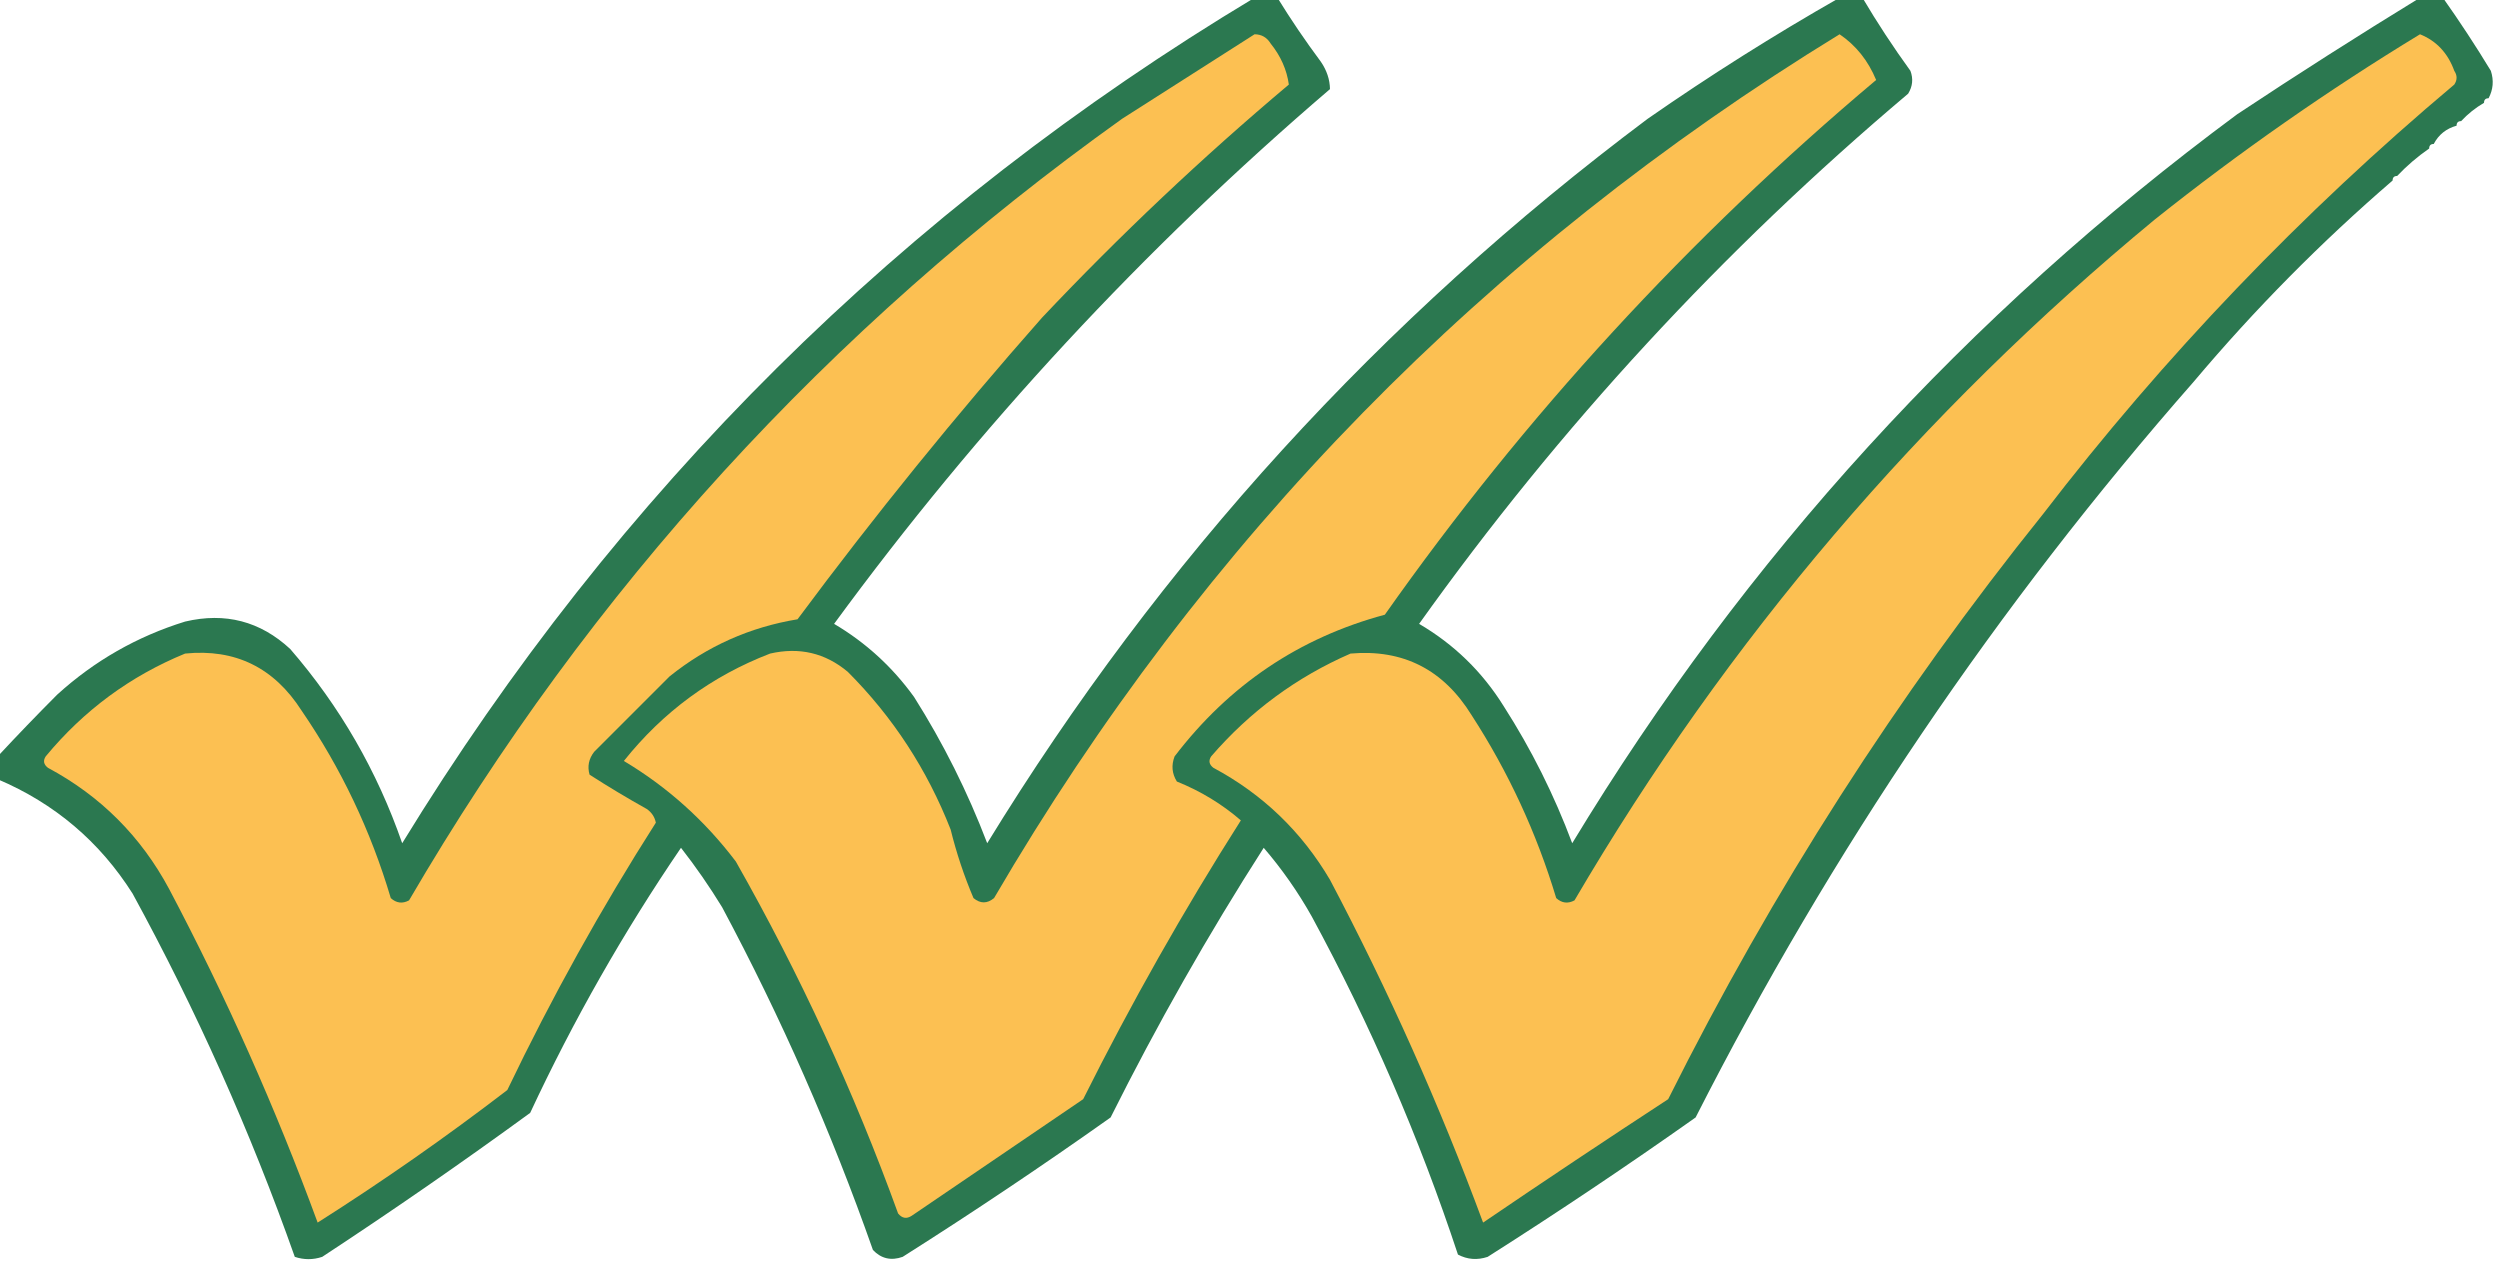 <?xml version="1.0" encoding="UTF-8"?>
<!DOCTYPE svg PUBLIC "-//W3C//DTD SVG 1.1//EN" "http://www.w3.org/Graphics/SVG/1.1/DTD/svg11.dtd">
<svg xmlns="http://www.w3.org/2000/svg" version="1.1" width="547px" height="277px" style="shape-rendering:geometricPrecision; text-rendering:geometricPrecision; image-rendering:optimizeQuality; fill-rule:evenodd; clip-rule:evenodd" xmlns:xlink="http://www.w3.org/1999/xlink">
<g><path style="opacity:0.966" fill="#25744b" d="M 274.5,-0.5 C 276.167,-0.5 277.833,-0.5 279.5,-0.5C 282.445,4.286 285.612,8.952 289,13.5C 290.301,15.402 290.968,17.402 291,19.5C 250.259,54.364 214.092,93.364 182.5,136.5C 189.427,140.592 195.26,145.925 200,152.5C 206.388,162.609 211.721,173.276 216,184.5C 253.931,122.581 302.097,69.748 360.5,26C 374.14,16.513 388.14,7.68 402.5,-0.5C 404.167,-0.5 405.833,-0.5 407.5,-0.5C 410.741,4.976 414.241,10.309 418,15.5C 418.651,17.235 418.485,18.902 417.5,20.5C 376.879,54.78 341.212,93.447 310.5,136.5C 318.143,140.976 324.31,146.976 329,154.5C 335.054,163.942 340.054,173.942 344,184.5C 381.883,121.936 430.383,68.77 489.5,25C 502.729,16.226 516.062,7.726 529.5,-0.5C 531.167,-0.5 532.833,-0.5 534.5,-0.5C 538.171,4.68 541.671,10.014 545,15.5C 545.678,17.598 545.511,19.598 544.5,21.5C 543.833,21.5 543.5,21.833 543.5,22.5C 541.611,23.604 539.945,24.937 538.5,26.5C 537.833,26.5 537.5,26.833 537.5,27.5C 535.246,28.124 533.579,29.457 532.5,31.5C 531.833,31.5 531.5,31.833 531.5,32.5C 528.94,34.273 526.607,36.273 524.5,38.5C 523.833,38.5 523.5,38.833 523.5,39.5C 507.838,52.996 493.338,67.663 480,83.5C 436.984,132.497 400.651,186.164 371,244.5C 356.092,255.038 340.925,265.205 325.5,275C 323.231,275.758 321.064,275.591 319,274.5C 310.535,248.901 299.868,224.235 287,200.5C 283.992,195.15 280.492,190.15 276.5,185.5C 264.321,204.517 253.154,224.184 243,244.5C 228.106,255.059 212.939,265.225 197.5,275C 194.975,275.896 192.808,275.396 191,273.5C 181.907,247.648 170.907,222.648 158,198.5C 155.247,193.992 152.247,189.659 149,185.5C 136.482,203.858 125.482,223.191 116,243.5C 101.095,254.37 85.928,264.87 70.5,275C 68.5,275.667 66.5,275.667 64.5,275C 54.798,247.564 42.964,221.064 29,195.5C 21.793,184.131 11.96,175.798 -0.5,170.5C -0.5,168.833 -0.5,167.167 -0.5,165.5C 3.702,160.979 8.036,156.479 12.5,152C 20.637,144.597 29.971,139.264 40.5,136C 49.282,133.924 56.949,135.924 63.5,142C 74.361,154.548 82.528,168.714 88,184.5C 135.12,107.546 197.287,45.88 274.5,-0.5 Z"/></g>
<g><path style="opacity:1" fill="#fcc052" d="M 274.5,7.5 C 276.017,7.511 277.184,8.177 278,9.5C 280.221,12.261 281.554,15.261 282,18.5C 263.041,34.458 245.041,51.458 228,69.5C 209.219,90.776 191.386,112.776 174.5,135.5C 164.056,137.223 154.723,141.389 146.5,148C 141,153.5 135.5,159 130,164.5C 128.813,166.044 128.48,167.711 129,169.5C 133.084,172.126 137.25,174.626 141.5,177C 142.574,177.739 143.241,178.739 143.5,180C 131.518,198.791 120.685,218.291 111,238.5C 97.604,248.782 83.77,258.449 69.5,267.5C 60.3,242.434 49.467,218.1 37,194.5C 30.833,183 22,174.167 10.5,168C 9.549,167.282 9.383,166.449 10,165.5C 18.334,155.426 28.5,147.926 40.5,143C 51.465,141.898 59.965,146.065 66,155.5C 74.634,168.104 81.134,181.77 85.5,196.5C 86.723,197.614 88.056,197.781 89.5,197C 129.209,128.95 181.209,71.95 245.5,26C 255.231,19.809 264.898,13.642 274.5,7.5 Z"/></g>
<g><path style="opacity:1" fill="#fcc052" d="M 402.5,7.5 C 406.077,9.922 408.743,13.255 410.5,17.5C 369.523,51.968 333.69,90.968 303,134.5C 284.256,139.545 268.923,149.878 257,165.5C 256.257,167.441 256.424,169.274 257.5,171C 262.702,173.094 267.369,175.928 271.5,179.5C 258.987,199.184 247.487,219.518 237,240.5C 224.5,249 212,257.5 199.5,266C 198.365,266.749 197.365,266.583 196.5,265.5C 186.845,238.855 175.012,213.189 161,188.5C 154.201,179.528 146.034,172.195 136.5,166.5C 145.08,155.744 155.746,147.911 168.5,143C 174.897,141.532 180.564,142.865 185.5,147C 195.361,156.88 202.861,168.38 208,181.5C 209.268,186.637 210.934,191.637 213,196.5C 214.494,197.747 215.994,197.747 217.5,196.5C 263.357,117.977 325.023,54.977 402.5,7.5 Z"/></g>
<g><path style="opacity:1" fill="#fcc052" d="M 529.5,7.5 C 533.099,8.953 535.599,11.619 537,15.5C 537.667,16.5 537.667,17.5 537,18.5C 503.52,46.643 473.52,77.976 447,112.5C 415.176,152.113 387.843,194.779 365,240.5C 351.414,249.376 337.914,258.376 324.5,267.5C 314.976,241.761 303.81,216.761 291,192.5C 284.783,181.949 276.283,173.783 265.5,168C 264.549,167.282 264.383,166.449 265,165.5C 273.5,155.656 283.667,148.156 295.5,143C 306.992,141.997 315.825,146.497 322,156.5C 330.049,168.933 336.215,182.266 340.5,196.5C 341.723,197.614 343.056,197.781 344.5,197C 377.884,140.028 420.217,90.361 471.5,48C 490.026,33.246 509.359,19.746 529.5,7.5 Z"/></g>
<g><path style="opacity:0.008" fill="#000000" d="M 544.5,21.5 C 545.833,22.167 545.833,22.167 544.5,21.5 Z"/></g>
<g><path style="opacity:0.008" fill="#000000" d="M 543.5,22.5 C 543.833,22.5 544.167,22.5 544.5,22.5C 544.315,23.17 543.981,23.17 543.5,22.5 Z"/></g>
<g><path style="opacity:0.008" fill="#000000" d="M 538.5,26.5 C 539.833,27.167 539.833,27.167 538.5,26.5 Z"/></g>
<g><path style="opacity:0.008" fill="#000000" d="M 537.5,27.5 C 537.833,27.5 538.167,27.5 538.5,27.5C 538.315,28.17 537.981,28.17 537.5,27.5 Z"/></g>
<g><path style="opacity:0.008" fill="#000000" d="M 532.5,31.5 C 533.833,32.167 533.833,32.167 532.5,31.5 Z"/></g>
<g><path style="opacity:0.008" fill="#000000" d="M 531.5,32.5 C 531.833,32.5 532.167,32.5 532.5,32.5C 532.315,33.17 531.981,33.17 531.5,32.5 Z"/></g>
<g><path style="opacity:0.008" fill="#000000" d="M 524.5,38.5 C 525.833,39.167 525.833,39.167 524.5,38.5 Z"/></g>
<g><path style="opacity:0.008" fill="#000000" d="M 523.5,39.5 C 523.833,39.5 524.167,39.5 524.5,39.5C 524.315,40.17 523.981,40.17 523.5,39.5 Z"/></g>
</svg>
